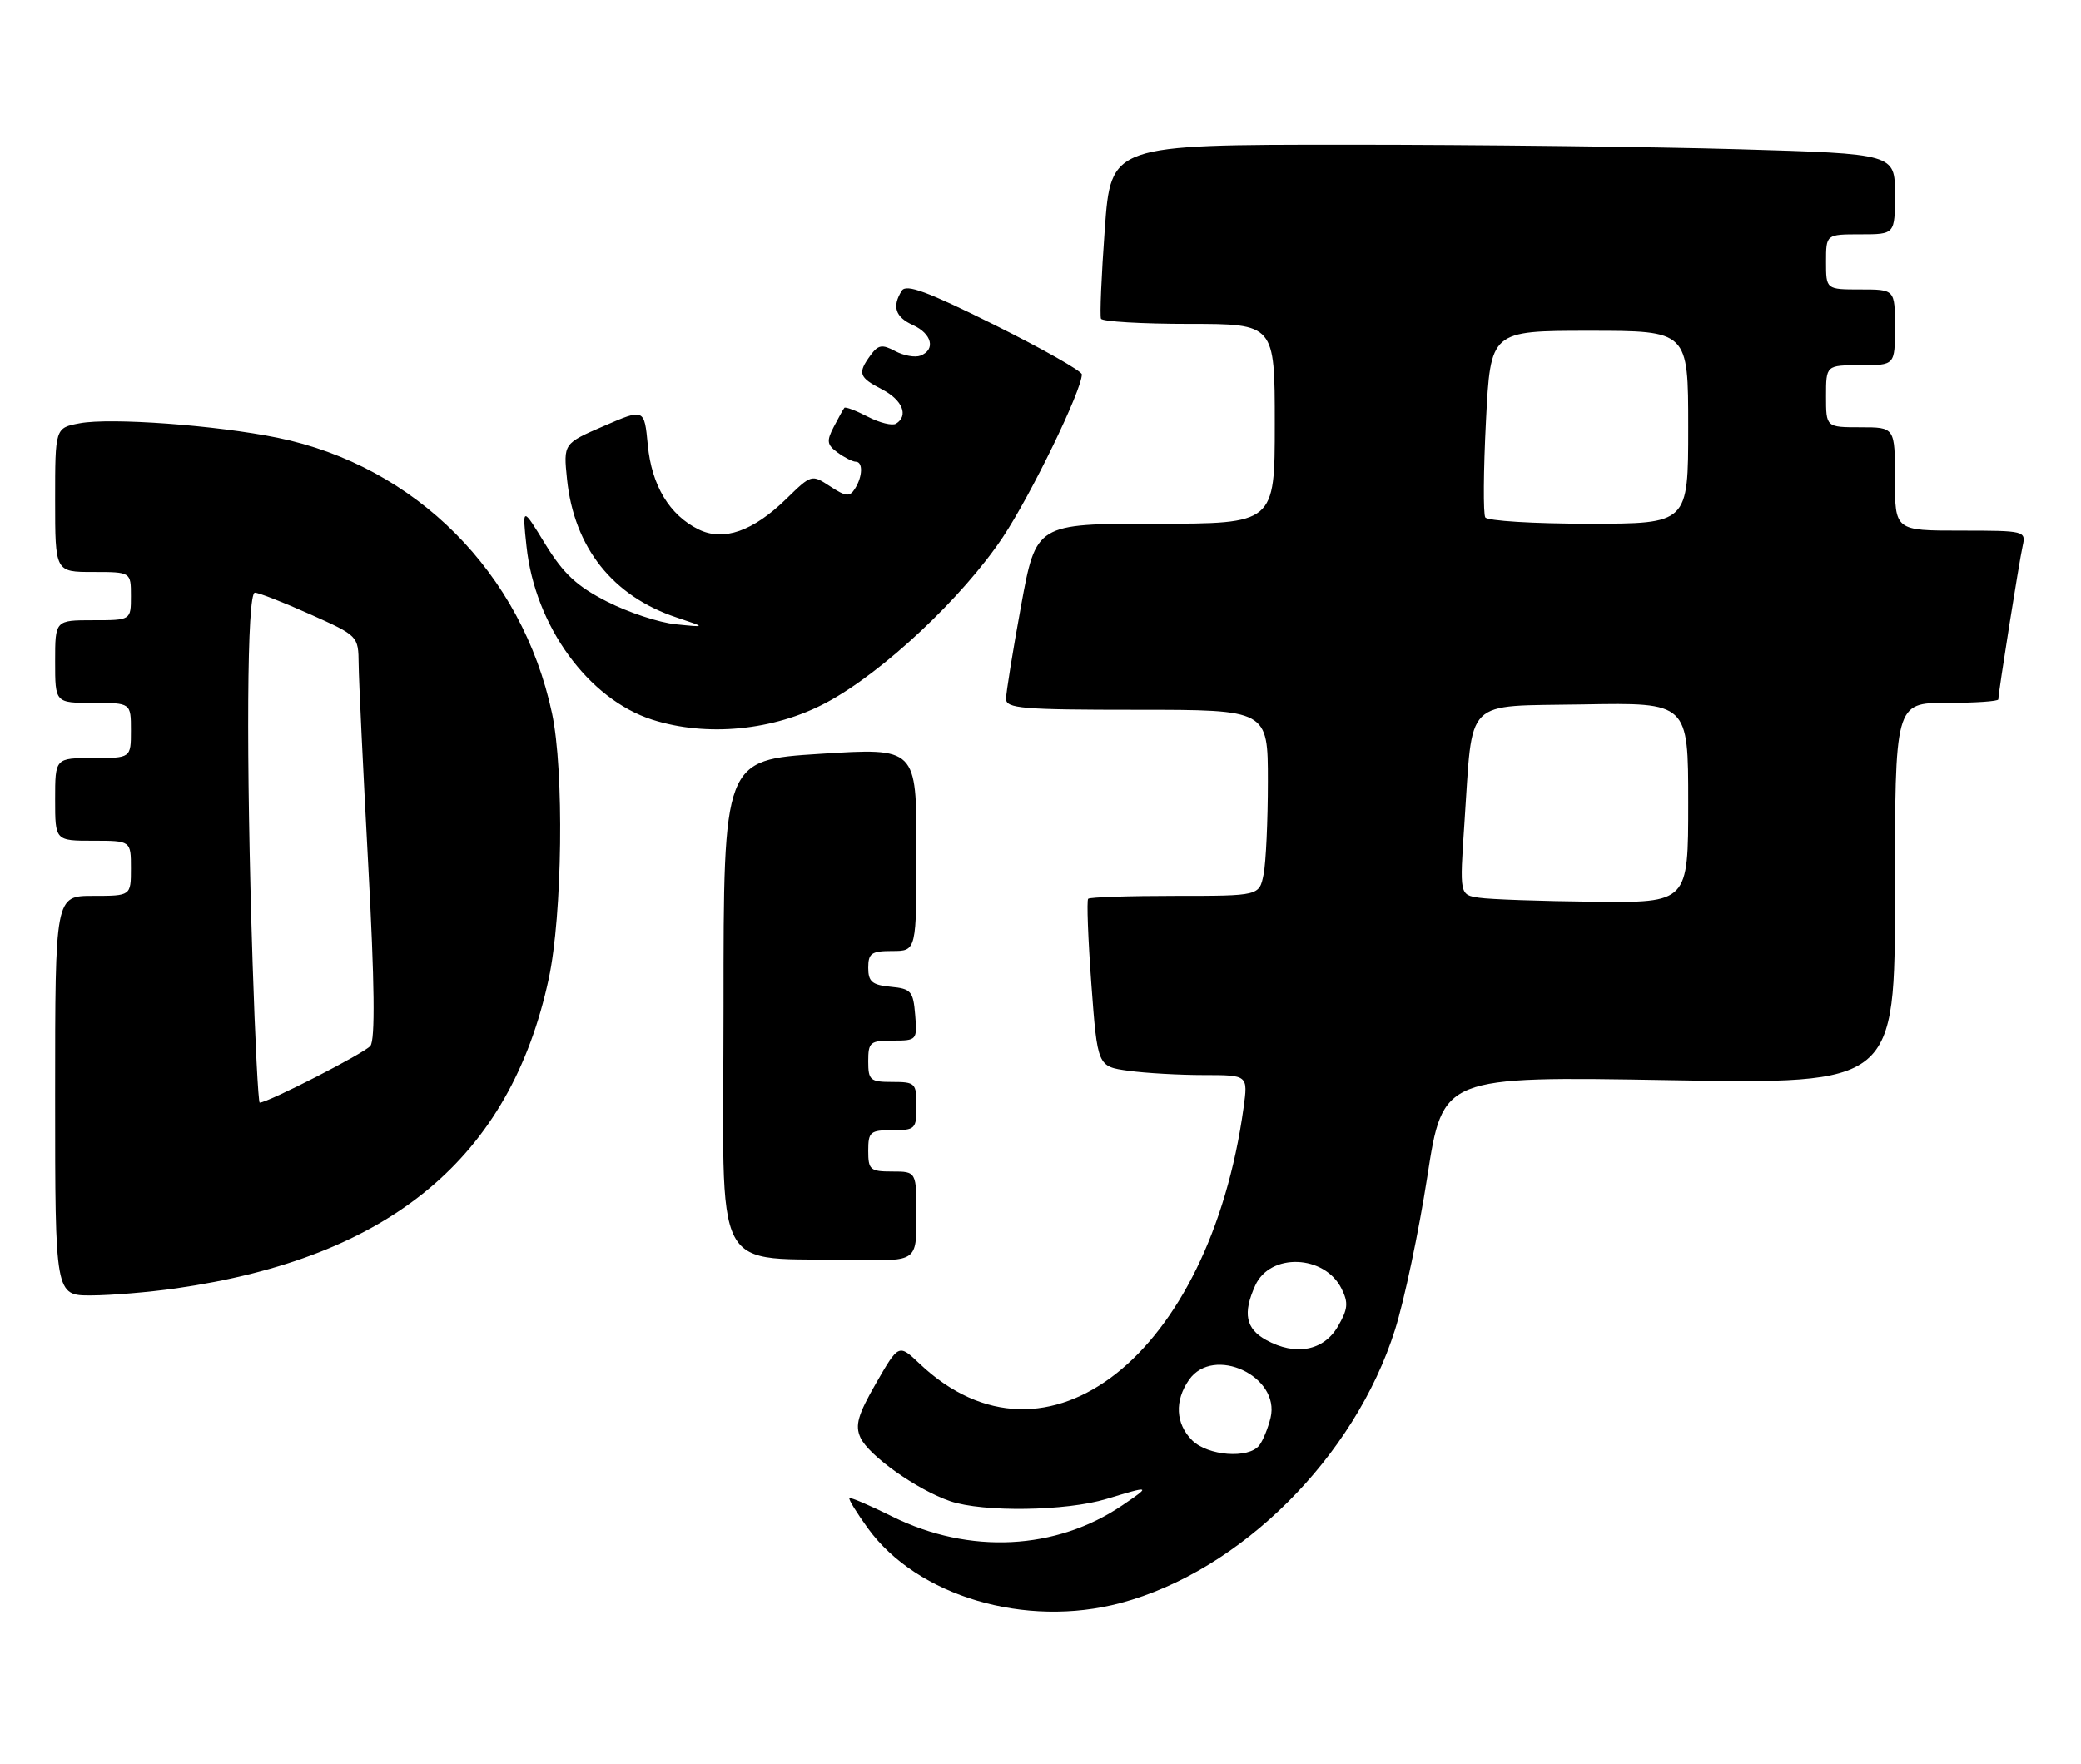 <?xml version="1.0" encoding="UTF-8" standalone="no"?>
<!DOCTYPE svg PUBLIC "-//W3C//DTD SVG 1.1//EN" "http://www.w3.org/Graphics/SVG/1.1/DTD/svg11.dtd" >
<svg xmlns="http://www.w3.org/2000/svg" xmlns:xlink="http://www.w3.org/1999/xlink" version="1.1" viewBox="0 0 302 256">
 <g >
 <path fill="currentColor"
d=" M 162.63 232.61 C 180.02 227.98 196.61 211.47 202.45 192.96 C 203.79 188.73 205.90 178.72 207.14 170.72 C 209.39 156.18 209.39 156.18 242.19 156.74 C 275.00 157.31 275.00 157.31 275.00 129.65 C 275.00 102.00 275.00 102.00 282.50 102.00 C 286.62 102.00 290.00 101.77 290.00 101.49 C 290.00 100.54 293.02 81.52 293.53 79.25 C 294.03 77.04 293.87 77.00 284.52 77.00 C 275.00 77.00 275.00 77.00 275.00 69.50 C 275.00 62.00 275.00 62.00 270.00 62.00 C 265.00 62.00 265.00 62.00 265.00 57.50 C 265.00 53.00 265.00 53.00 270.00 53.00 C 275.00 53.00 275.00 53.00 275.00 47.50 C 275.00 42.00 275.00 42.00 270.00 42.00 C 265.00 42.00 265.00 42.00 265.00 38.00 C 265.00 34.00 265.00 34.00 270.00 34.00 C 275.00 34.00 275.00 34.00 275.00 28.16 C 275.00 22.32 275.00 22.32 252.34 21.66 C 239.87 21.30 214.27 21.00 195.45 21.00 C 161.22 21.00 161.22 21.00 160.33 33.25 C 159.84 39.99 159.59 45.84 159.78 46.25 C 159.96 46.66 165.72 47.00 172.56 47.00 C 185.00 47.00 185.00 47.00 185.00 61.50 C 185.00 76.00 185.00 76.00 167.68 76.00 C 150.36 76.00 150.36 76.00 148.18 87.91 C 146.98 94.47 146.00 100.54 146.00 101.41 C 146.00 102.81 148.32 103.00 165.00 103.00 C 184.00 103.00 184.00 103.00 184.00 113.37 C 184.00 119.08 183.72 125.16 183.38 126.87 C 182.75 130.00 182.75 130.00 170.54 130.00 C 163.83 130.00 158.15 130.19 157.92 130.42 C 157.69 130.65 157.90 136.22 158.38 142.80 C 159.27 154.76 159.27 154.76 163.77 155.38 C 166.25 155.72 171.17 156.00 174.70 156.00 C 181.12 156.00 181.12 156.00 180.47 160.75 C 175.51 196.62 151.85 215.32 133.46 197.89 C 130.42 195.01 130.42 195.01 127.14 200.71 C 124.49 205.32 124.06 206.83 124.87 208.61 C 126.06 211.22 133.10 216.20 137.90 217.84 C 142.65 219.46 154.74 219.29 160.59 217.51 C 167.02 215.56 167.07 215.59 162.89 218.43 C 153.27 224.96 140.66 225.59 129.52 220.08 C 126.24 218.45 123.42 217.24 123.27 217.40 C 123.11 217.55 124.32 219.52 125.95 221.77 C 133.10 231.64 148.83 236.29 162.63 232.61 Z  M 25.50 186.96 C 56.61 182.52 74.05 168.04 79.64 142.00 C 81.62 132.76 81.88 111.78 80.11 103.50 C 75.77 83.13 60.31 67.61 40.28 63.52 C 31.37 61.70 16.05 60.58 11.57 61.42 C 8.00 62.09 8.00 62.09 8.00 72.55 C 8.00 83.00 8.00 83.00 13.50 83.00 C 19.00 83.00 19.00 83.00 19.00 86.50 C 19.00 90.00 19.00 90.00 13.50 90.00 C 8.00 90.00 8.00 90.00 8.00 96.00 C 8.00 102.00 8.00 102.00 13.50 102.00 C 19.00 102.00 19.00 102.00 19.00 106.00 C 19.00 110.00 19.00 110.00 13.50 110.00 C 8.00 110.00 8.00 110.00 8.00 116.00 C 8.00 122.00 8.00 122.00 13.50 122.00 C 19.00 122.00 19.00 122.00 19.00 126.00 C 19.00 130.00 19.00 130.00 13.50 130.00 C 8.00 130.00 8.00 130.00 8.00 159.00 C 8.00 188.00 8.00 188.00 13.25 187.98 C 16.14 187.97 21.65 187.51 25.50 186.96 Z  M 133.00 176.50 C 133.00 170.00 133.00 170.00 129.50 170.00 C 126.28 170.00 126.00 169.76 126.00 167.00 C 126.00 164.24 126.28 164.00 129.50 164.00 C 132.83 164.00 133.00 163.83 133.00 160.50 C 133.00 157.17 132.83 157.00 129.50 157.00 C 126.28 157.00 126.00 156.76 126.00 154.00 C 126.00 151.23 126.27 151.00 129.56 151.00 C 133.06 151.00 133.12 150.94 132.81 147.25 C 132.53 143.83 132.22 143.47 129.25 143.19 C 126.56 142.93 126.00 142.45 126.00 140.44 C 126.00 138.32 126.46 138.00 129.50 138.00 C 133.00 138.00 133.00 138.00 133.00 123.25 C 133.00 108.50 133.00 108.50 119.00 109.39 C 105.00 110.28 105.00 110.28 105.00 146.09 C 105.00 186.52 102.82 182.36 124.25 182.82 C 133.00 183.00 133.00 183.00 133.00 176.50 Z  M 119.92 101.96 C 128.08 97.61 139.71 86.70 145.55 77.93 C 149.65 71.76 157.00 56.61 157.00 54.33 C 157.00 53.85 151.31 50.63 144.35 47.16 C 134.58 42.30 131.51 41.16 130.87 42.18 C 129.42 44.47 129.92 46.01 132.50 47.18 C 135.25 48.43 135.81 50.75 133.58 51.61 C 132.80 51.91 131.14 51.61 129.91 50.95 C 128.01 49.94 127.45 50.03 126.33 51.56 C 124.43 54.16 124.63 54.76 128.00 56.50 C 130.97 58.04 131.90 60.32 130.03 61.48 C 129.50 61.81 127.65 61.36 125.94 60.47 C 124.22 59.58 122.69 59.00 122.54 59.18 C 122.39 59.35 121.70 60.59 121.01 61.92 C 119.92 64.01 120.00 64.53 121.56 65.67 C 122.56 66.40 123.75 67.00 124.19 67.00 C 125.26 67.00 125.20 69.14 124.07 70.92 C 123.31 72.13 122.76 72.07 120.48 70.58 C 117.79 68.82 117.76 68.83 114.13 72.37 C 109.29 77.10 105.00 78.60 101.39 76.83 C 97.16 74.75 94.57 70.46 94.01 64.57 C 93.50 59.27 93.50 59.27 87.63 61.82 C 81.76 64.36 81.76 64.36 82.29 69.55 C 83.32 79.46 88.92 86.53 98.22 89.61 C 102.50 91.04 102.50 91.04 98.08 90.59 C 95.65 90.35 91.15 88.86 88.08 87.29 C 83.70 85.06 81.78 83.26 79.14 78.97 C 75.79 73.50 75.79 73.50 76.41 79.29 C 77.64 90.82 85.37 101.46 94.67 104.44 C 102.59 106.97 112.31 106.02 119.92 101.96 Z  M 173.00 209.00 C 170.60 206.60 170.43 203.25 172.56 200.22 C 176.10 195.17 185.83 199.70 184.39 205.73 C 184.02 207.25 183.28 209.06 182.74 209.75 C 181.19 211.72 175.26 211.26 173.00 209.00 Z  M 183.75 194.45 C 180.78 192.81 180.33 190.57 182.17 186.52 C 184.34 181.76 192.23 182.06 194.69 187.00 C 195.71 189.05 195.62 189.96 194.16 192.48 C 192.09 196.03 188.01 196.80 183.75 194.45 Z  M 214.66 130.27 C 211.82 129.85 211.82 129.85 212.52 119.48 C 213.79 100.96 212.20 102.54 229.79 102.22 C 245.00 101.95 245.00 101.95 245.00 116.47 C 245.00 131.00 245.00 131.00 231.25 130.85 C 223.69 130.77 216.22 130.51 214.66 130.27 Z  M 215.55 75.08 C 215.24 74.58 215.28 68.28 215.65 61.08 C 216.31 48.00 216.31 48.00 230.65 48.00 C 245.00 48.00 245.00 48.00 245.00 62.00 C 245.00 76.00 245.00 76.00 230.56 76.00 C 222.62 76.00 215.86 75.59 215.55 75.08 Z  M 36.66 139.75 C 35.69 109.68 35.83 86.00 36.99 86.00 C 37.54 86.00 41.14 87.41 44.99 89.13 C 52.00 92.27 52.00 92.27 52.05 96.38 C 52.07 98.65 52.70 111.75 53.44 125.50 C 54.37 142.72 54.46 150.90 53.75 151.77 C 52.90 152.82 38.89 160.00 37.69 160.00 C 37.48 160.00 37.02 150.89 36.66 139.75 Z "/>
</g>
</svg>